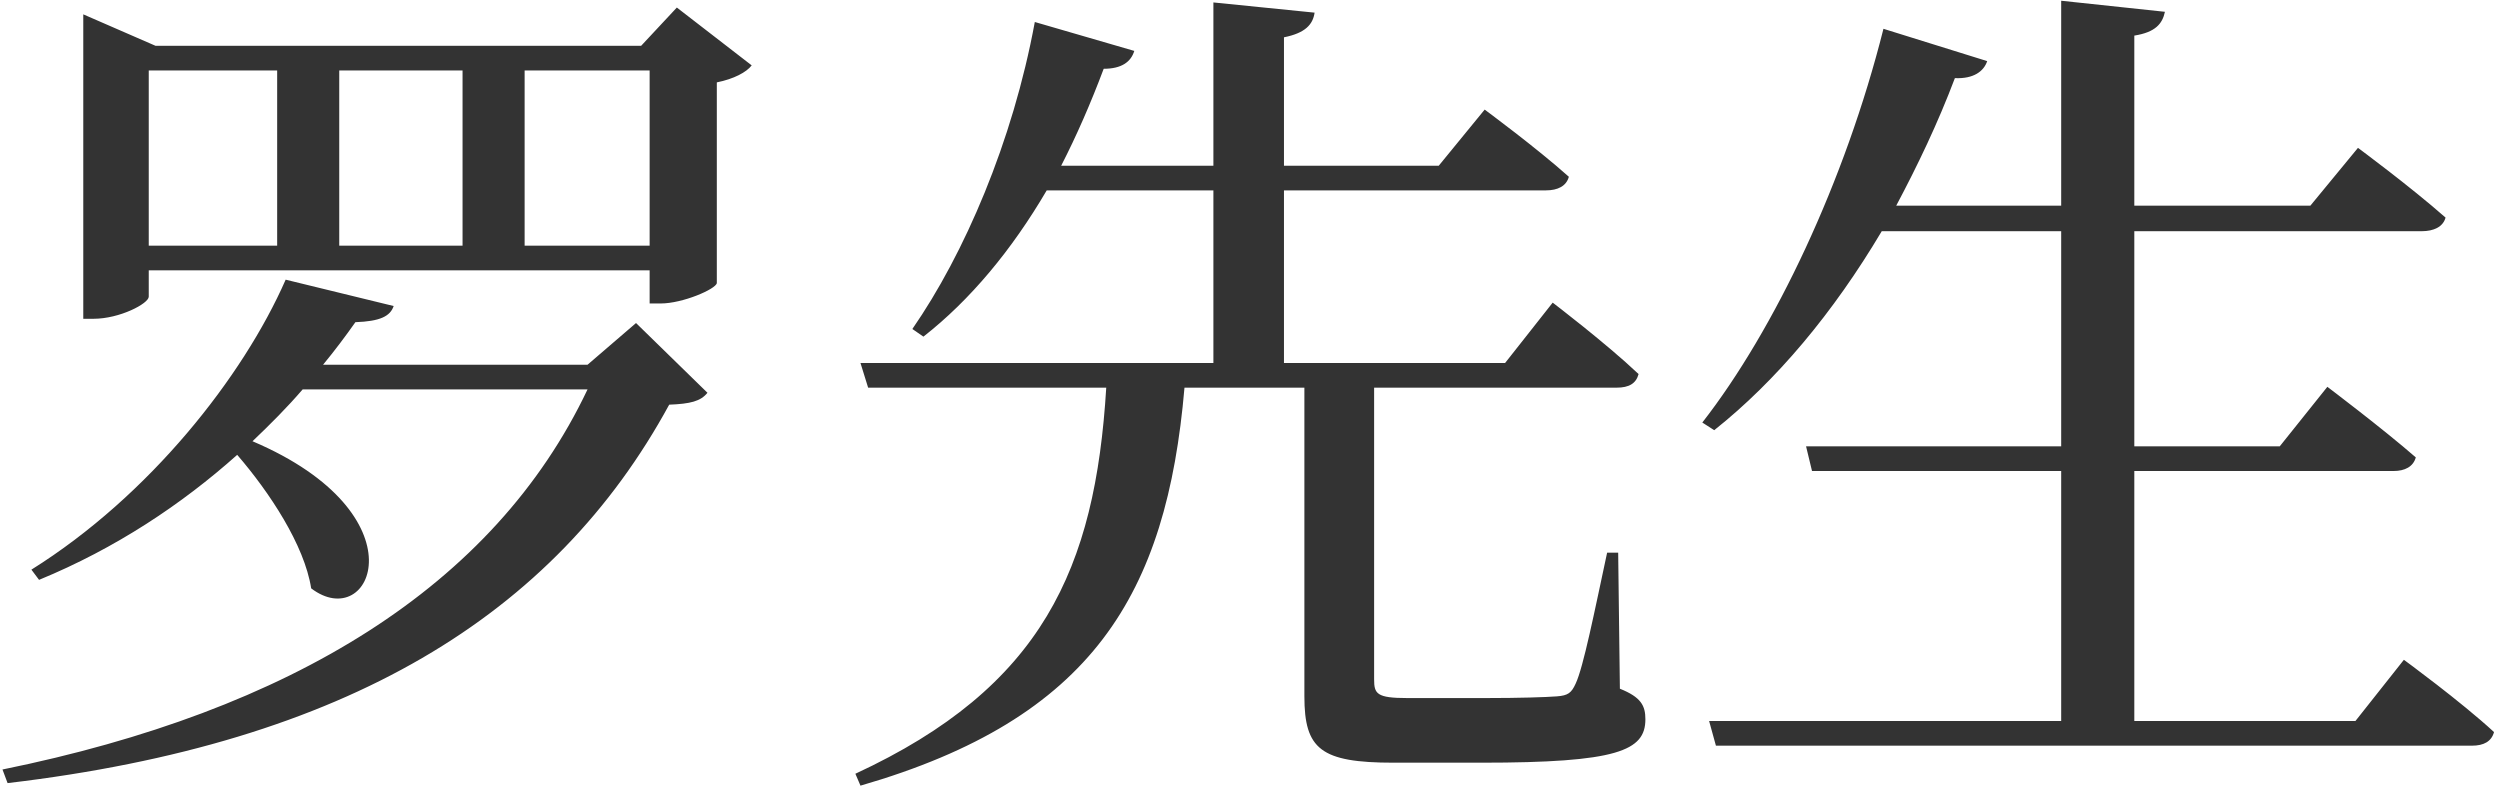 <svg 
 xmlns="http://www.w3.org/2000/svg"
 xmlns:xlink="http://www.w3.org/1999/xlink"
 width="294" height="93" viewBox="0 0 294 93">
<path fill-rule="evenodd"  fill="rgb(51, 51, 51)"
 d="M284.798,27.189 L250.995,27.189 L250.995,52.490 L268.097,52.490 L273.697,45.490 C273.697,45.490 280.197,50.390 284.098,53.790 C283.797,54.890 282.797,55.390 281.497,55.390 L250.995,55.390 L250.995,84.792 L276.997,84.792 L282.697,77.592 C282.697,77.592 289.398,82.492 293.298,86.092 C292.998,87.192 292.098,87.692 290.698,87.692 L201.792,87.692 L200.992,84.792 L242.395,84.792 L242.395,55.390 L213.093,55.390 L212.393,52.490 L242.395,52.490 L242.395,27.189 L221.294,27.189 C215.593,36.789 208.893,44.790 201.592,50.590 L200.192,49.690 C208.693,38.789 216.993,21.288 221.494,3.387 L233.694,7.187 C233.294,8.388 232.094,9.288 229.894,9.188 C227.894,14.488 225.494,19.488 222.994,24.189 L242.395,24.189 L242.395,0.087 L254.596,1.387 C254.296,2.787 253.496,3.787 250.995,4.187 L250.995,24.189 L271.697,24.189 L277.297,17.388 C277.297,17.388 283.397,21.888 287.598,25.589 C287.298,26.689 286.198,27.189 284.798,27.189 ZM161.596,79.892 C161.596,81.592 161.896,82.092 165.496,82.092 L174.697,82.092 C178.697,82.092 181.797,81.992 183.097,81.892 C184.398,81.792 184.798,81.492 185.298,80.392 C186.198,78.492 187.498,71.991 188.998,64.991 L190.298,64.991 L190.498,80.992 C192.998,81.992 193.498,82.992 193.498,84.592 C193.498,88.292 190.198,89.693 174.197,89.693 L163.896,89.693 C155.296,89.693 153.396,88.092 153.396,81.892 L153.396,45.590 L139.295,45.590 C137.195,69.891 128.494,84.492 101.192,92.393 L100.592,90.993 C122.594,80.792 128.794,66.891 130.094,45.590 L102.092,45.590 L101.192,42.690 L142.695,42.690 L142.695,22.388 L123.094,22.388 C118.994,29.389 114.093,35.289 108.593,39.589 L107.293,38.689 C113.393,29.889 119.094,16.688 121.694,2.587 L133.394,5.987 C132.994,7.288 131.894,8.088 129.794,8.088 C128.294,12.088 126.594,15.988 124.794,19.488 L142.695,19.488 L142.695,0.287 L154.596,1.487 C154.396,2.887 153.496,3.887 150.995,4.387 L150.995,19.488 L169.197,19.488 L174.597,12.888 C174.597,12.888 180.697,17.388 184.498,20.788 C184.198,21.888 183.197,22.388 181.797,22.388 L150.995,22.388 L150.995,42.690 L176.997,42.690 L182.597,35.589 C182.597,35.589 188.898,40.390 192.698,43.990 C192.398,45.090 191.598,45.590 190.098,45.590 L161.596,45.590 L161.596,46.490 L161.596,79.892 ZM84.298,9.688 L84.298,33.289 C84.198,33.989 80.297,35.689 77.697,35.689 L76.397,35.689 L76.397,31.789 L17.493,31.789 L17.493,34.889 C17.493,35.689 14.093,37.489 10.993,37.489 L9.793,37.489 L9.793,1.687 L18.293,5.387 L75.397,5.387 L79.597,0.887 L88.398,7.688 C87.798,8.488 86.298,9.288 84.298,9.688 ZM32.594,8.288 L17.493,8.288 L17.493,28.889 L32.594,28.889 L32.594,8.288 ZM54.396,8.288 L39.895,8.288 L39.895,28.889 L54.396,28.889 L54.396,8.288 ZM76.397,8.288 L61.696,8.288 L61.696,28.889 L76.397,28.889 L76.397,8.288 ZM36.595,69.191 C35.795,64.091 31.694,57.891 27.894,53.490 C21.394,59.291 13.593,64.491 4.593,68.191 L3.693,66.991 C17.593,58.291 28.594,44.290 33.594,32.889 L46.295,35.989 C45.895,37.189 44.695,37.789 41.795,37.889 C40.595,39.589 39.395,41.190 37.995,42.890 L69.097,42.890 L74.797,37.989 L83.197,46.190 C82.397,47.190 81.197,47.490 78.697,47.590 C65.196,72.391 40.695,87.392 0.892,92.093 L0.292,90.493 C34.194,83.592 58.096,68.991 69.097,45.790 L35.595,45.790 C33.794,47.890 31.794,49.890 29.694,51.890 C49.895,60.491 43.695,74.592 36.595,69.191 Z"/>
</svg>